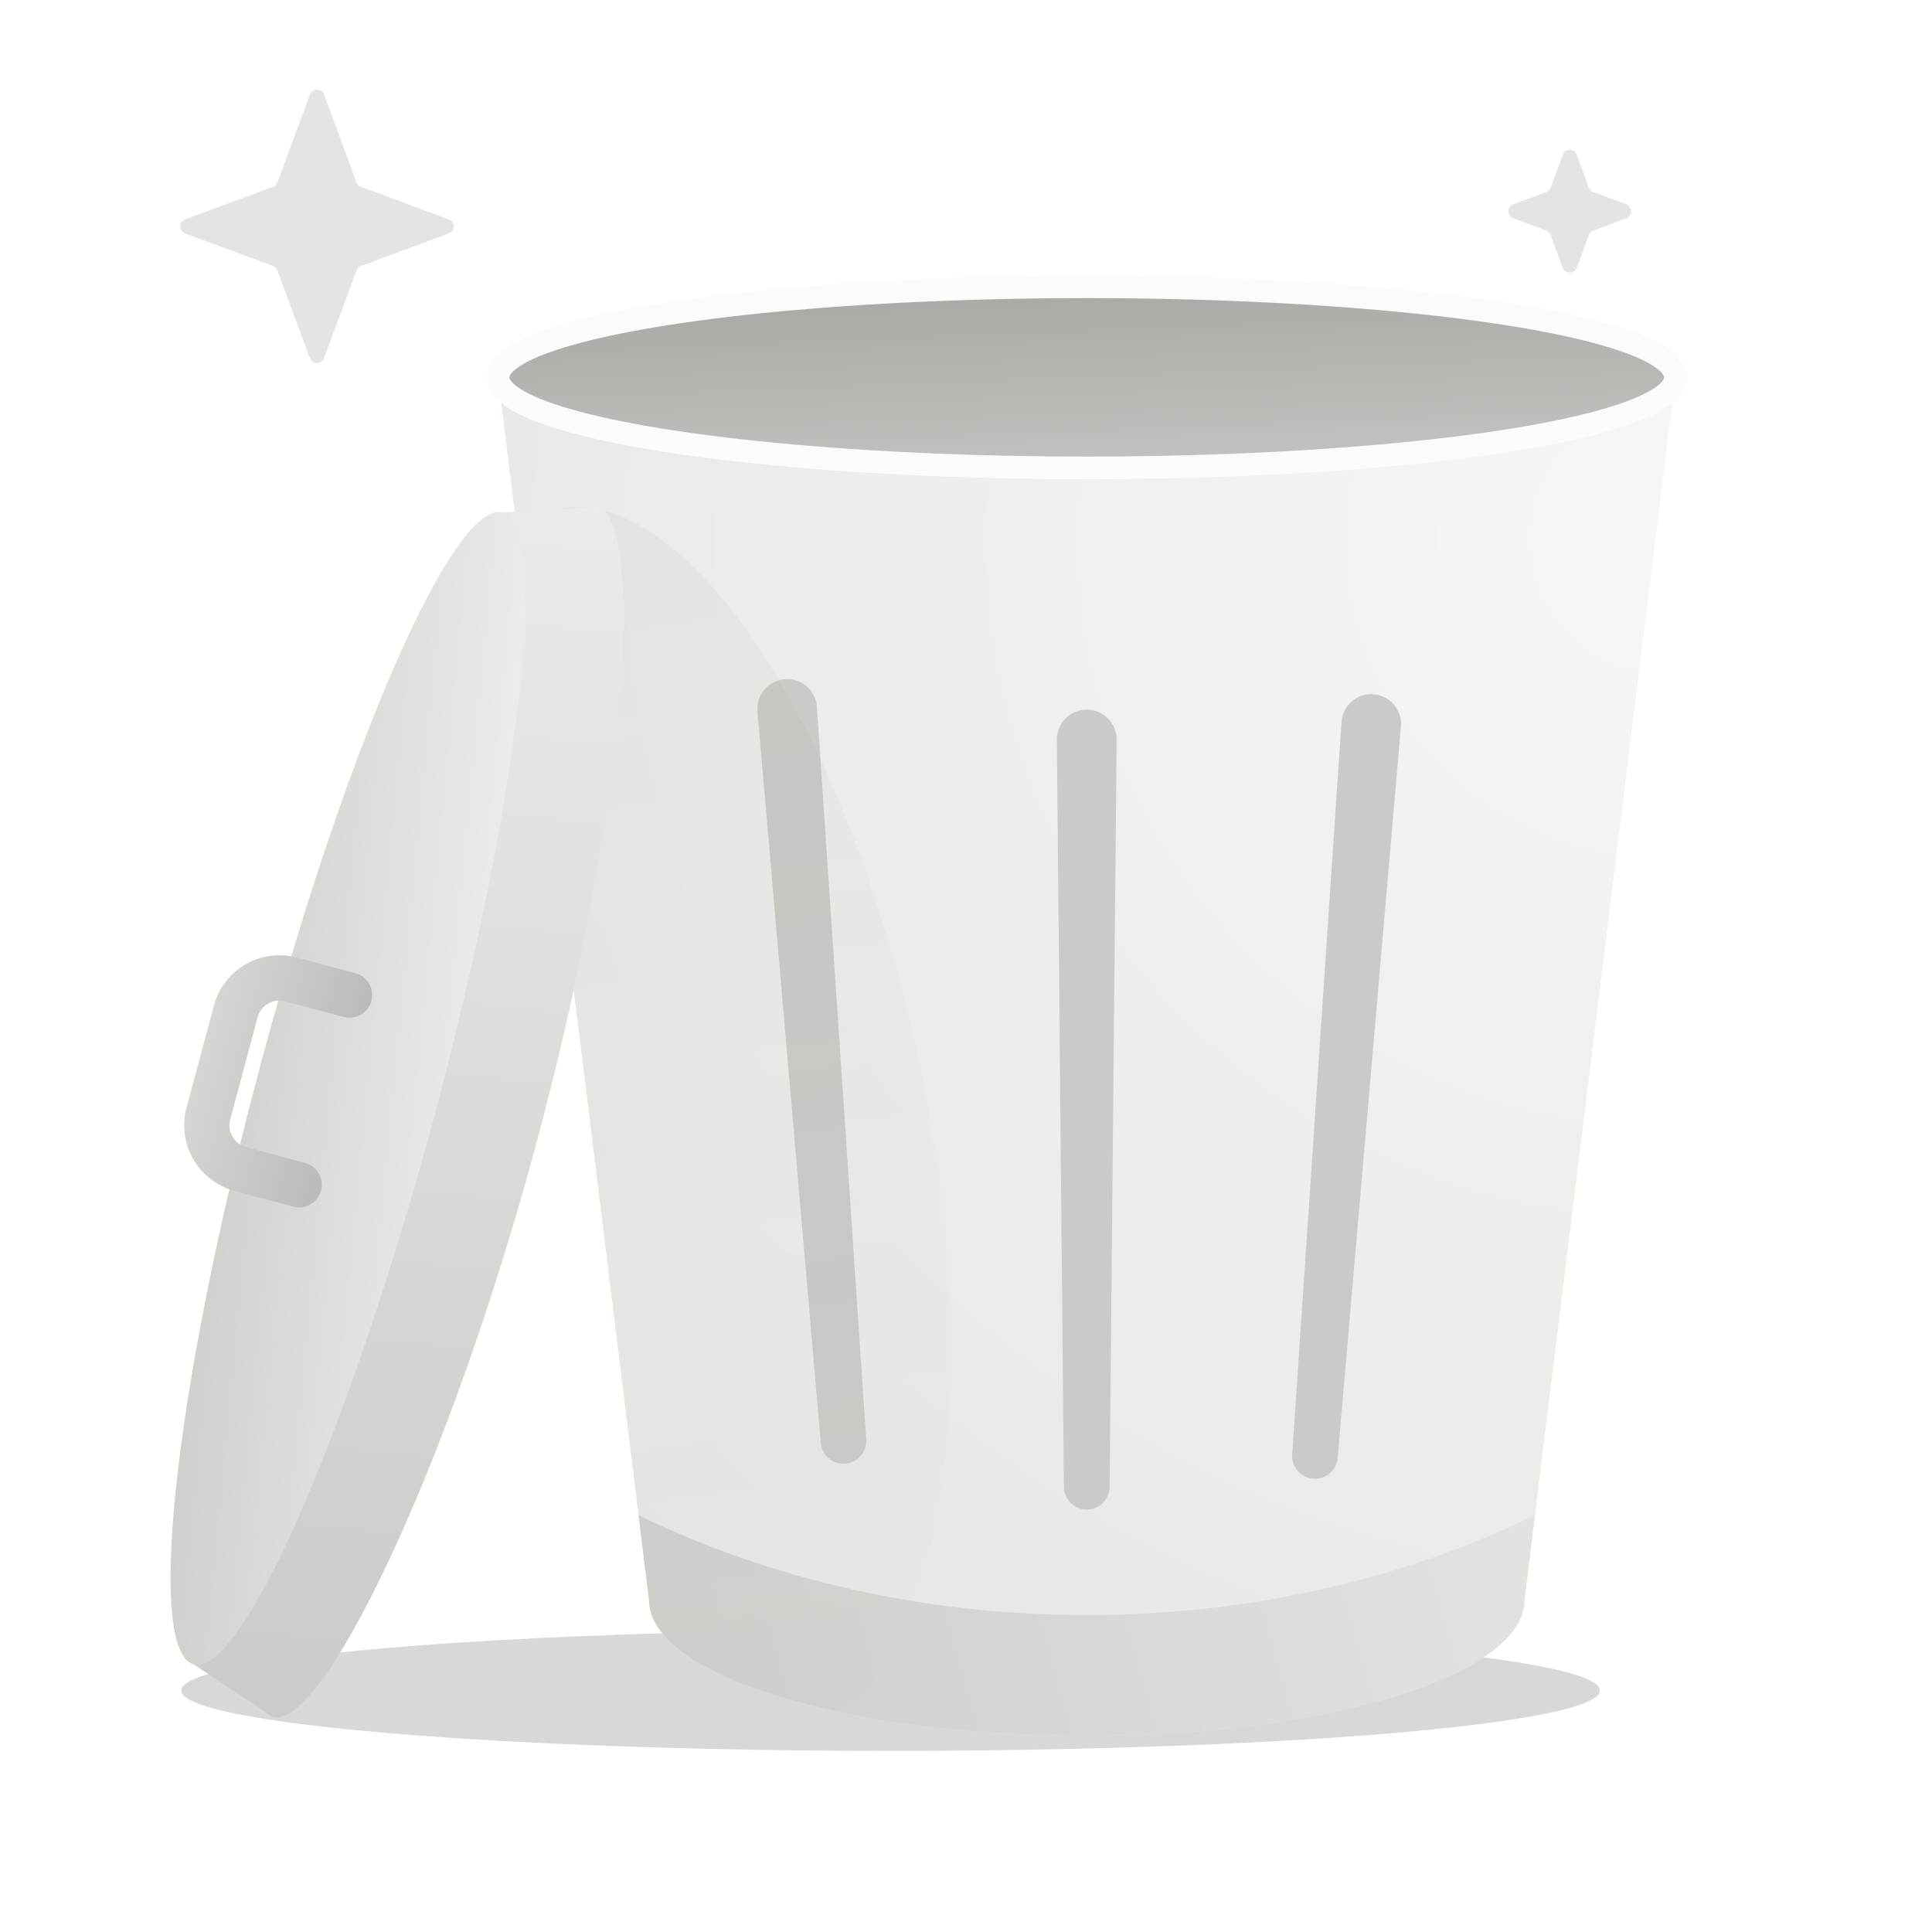 <svg xmlns="http://www.w3.org/2000/svg" width="128" height="128" fill="none" viewBox="0 0 128 128">
    <g filter="url(#a)">
        <ellipse cx="59" cy="112" fill="#807D79" fill-opacity=".3" rx="47" ry="4" />
    </g>
    <path
        fill="url(#b)"
        fill-rule="evenodd"
        d="M111 25H33l10 81c0 4.971 12.984 9 29 9s29-4.029 29-9l10-81Z"
        clip-rule="evenodd"
    />
    <ellipse cx="72" cy="25" fill="url(#c)" rx="39" ry="6" />
    <ellipse cx="72" cy="25" stroke="#FCFBF9" stroke-width="1.5" rx="39" ry="6" />
    <path
        fill="#CCCAC6"
        d="M70.019 49a1.981 1.981 0 1 1 3.962 0l-.467 49.5a1.514 1.514 0 0 1-3.028 0L70.019 49Zm-19.833-1.855a1.975 1.975 0 1 1 3.938-.303l3.267 48.547a1.51 1.51 0 0 1-3.01.231l-4.195-48.475Zm38.69.697a1.975 1.975 0 1 1 3.938.303L88.62 96.62a1.51 1.51 0 0 1-3.01-.231l3.267-48.547Z"
    />
    <path
        fill="url(#d)"
        fill-rule="evenodd"
        d="M101.692 100.389C93.085 104.578 82.906 107 71.999 107c-10.906 0-21.085-2.422-29.692-6.611l.692 5.611c0 4.971 12.984 9 29 9 16.017 0 29-4.029 29-9l.693-5.611Z"
        clip-rule="evenodd"
    />
    <path
        fill="url(#e)"
        fill-rule="evenodd"
        d="M55.314 113.362c7.305-4.008 9.85-22.19 5.608-42.722-4.583-22.175-15.349-38.694-24.047-36.897a6.816 6.816 0 0 0-2.648 1.196L43 106c0 3.043 4.865 5.734 12.314 7.362Z"
        clip-rule="evenodd"
        opacity=".2"
    />
    <path
        fill="url(#f)"
        fill-rule="evenodd"
        d="M18.106 113.75c3.2.858 11.57-16.135 17.502-38.274 5.932-22.139 7.18-41.04 3.98-41.898a1.046 1.046 0 0 0-.617.037l-5.697.343-10.223 38.154-10.223 38.154 4.762 3.144c.153.175.325.289.516.34Z"
        clip-rule="evenodd"
    />
    <ellipse cx="23.051" cy="72.112" fill="url(#g)" rx="6" ry="39.5" transform="rotate(15 23.051 72.112)" />
    <path
        fill="url(#h)"
        fill-rule="evenodd"
        d="M14.168 66.626a4.5 4.5 0 0 1 5.512-3.182l3.38.906.483.129a1.5 1.5 0 1 1-.776 2.898l-.483-.13-3.38-.906a1.5 1.5 0 0 0-1.838 1.061l-1.812 6.762A1.5 1.5 0 0 0 16.315 76l3.38.906.484.13a1.5 1.5 0 1 1-.777 2.897l-.483-.13-3.38-.905a4.5 4.5 0 0 1-3.182-5.512l1.811-6.761Z"
        clip-rule="evenodd"
    />
    <path
        fill="#CCCAC6"
        d="M103.531 10.267a.5.5 0 0 1 .938 0l.802 2.167c.05.137.158.245.295.295l2.167.802a.5.5 0 0 1 0 .938l-2.167.802a.497.497 0 0 0-.295.295l-.802 2.167a.5.5 0 0 1-.938 0l-.802-2.167a.497.497 0 0 0-.295-.295l-2.167-.802a.5.5 0 0 1 0-.938l2.167-.802a.497.497 0 0 0 .295-.295l.802-2.167Zm-83-4a.5.5 0 0 1 .938 0l2.152 5.817a.5.5 0 0 0 .296.295l5.816 2.152a.5.5 0 0 1 0 .938l-5.817 2.152a.5.5 0 0 0-.295.296l-2.152 5.816a.5.5 0 0 1-.938 0l-2.152-5.817a.5.5 0 0 0-.296-.295l-5.816-2.152a.5.5 0 0 1 0-.938l5.817-2.152a.5.5 0 0 0 .295-.295l2.152-5.817Z"
        opacity=".5"
    />
    <defs>
        <linearGradient id="c" x1="72" x2="73.472" y1="10.5" y2="47.441" gradientUnits="userSpaceOnUse">
            <stop stop-color="#999792" />
            <stop offset="1" stop-color="#E5E4E1" />
        </linearGradient>
        <linearGradient id="d" x1="141.808" x2="33.808" y1="85.58" y2="115.537" gradientUnits="userSpaceOnUse">
            <stop stop-color="#F2F1EF" />
            <stop offset="1" stop-color="#CCCAC6" />
        </linearGradient>
        <linearGradient id="e" x1="42.499" x2="54.499" y1="37" y2="124" gradientUnits="userSpaceOnUse">
            <stop stop-color="#807D79" stop-opacity=".3" />
            <stop offset="1" stop-color="#807D79" stop-opacity="0" />
        </linearGradient>
        <linearGradient id="f" x1="26" x2="16" y1="16" y2="114.5" gradientUnits="userSpaceOnUse">
            <stop stop-color="#F2F1EF" />
            <stop offset="1" stop-color="#CCCAC6" />
        </linearGradient>
        <linearGradient id="g" x1="29.051" x2="4.51" y1="32.611" y2="36.721" gradientUnits="userSpaceOnUse">
            <stop stop-color="#F2F1EF" />
            <stop offset="1" stop-color="#CCCAC6" />
        </linearGradient>
        <linearGradient id="h" x1="9" x2="36" y1="66" y2="73.5" gradientUnits="userSpaceOnUse">
            <stop stop-color="#E5E4E1" />
            <stop offset="1" stop-color="#999792" />
        </linearGradient>
        <radialGradient
            id="b"
            cx="0"
            cy="0"
            r="1"
            gradientTransform="rotate(135.027 48.281 40.413) scale(110.257 105.563)"
            gradientUnits="userSpaceOnUse"
        >
            <stop stop-color="#F7F6F4" />
            <stop offset="1" stop-color="#E5E4E1" />
        </radialGradient>
        <filter
            id="a"
            width="118"
            height="32"
            x="0"
            y="96"
            color-interpolation-filters="sRGB"
            filterUnits="userSpaceOnUse"
        >
            <feFlood flood-opacity="0" result="BackgroundImageFix" />
            <feBlend in="SourceGraphic" in2="BackgroundImageFix" result="shape" />
            <feGaussianBlur result="effect1_foregroundBlur_193_15948" stdDeviation="6" />
        </filter>
    </defs>
</svg>
